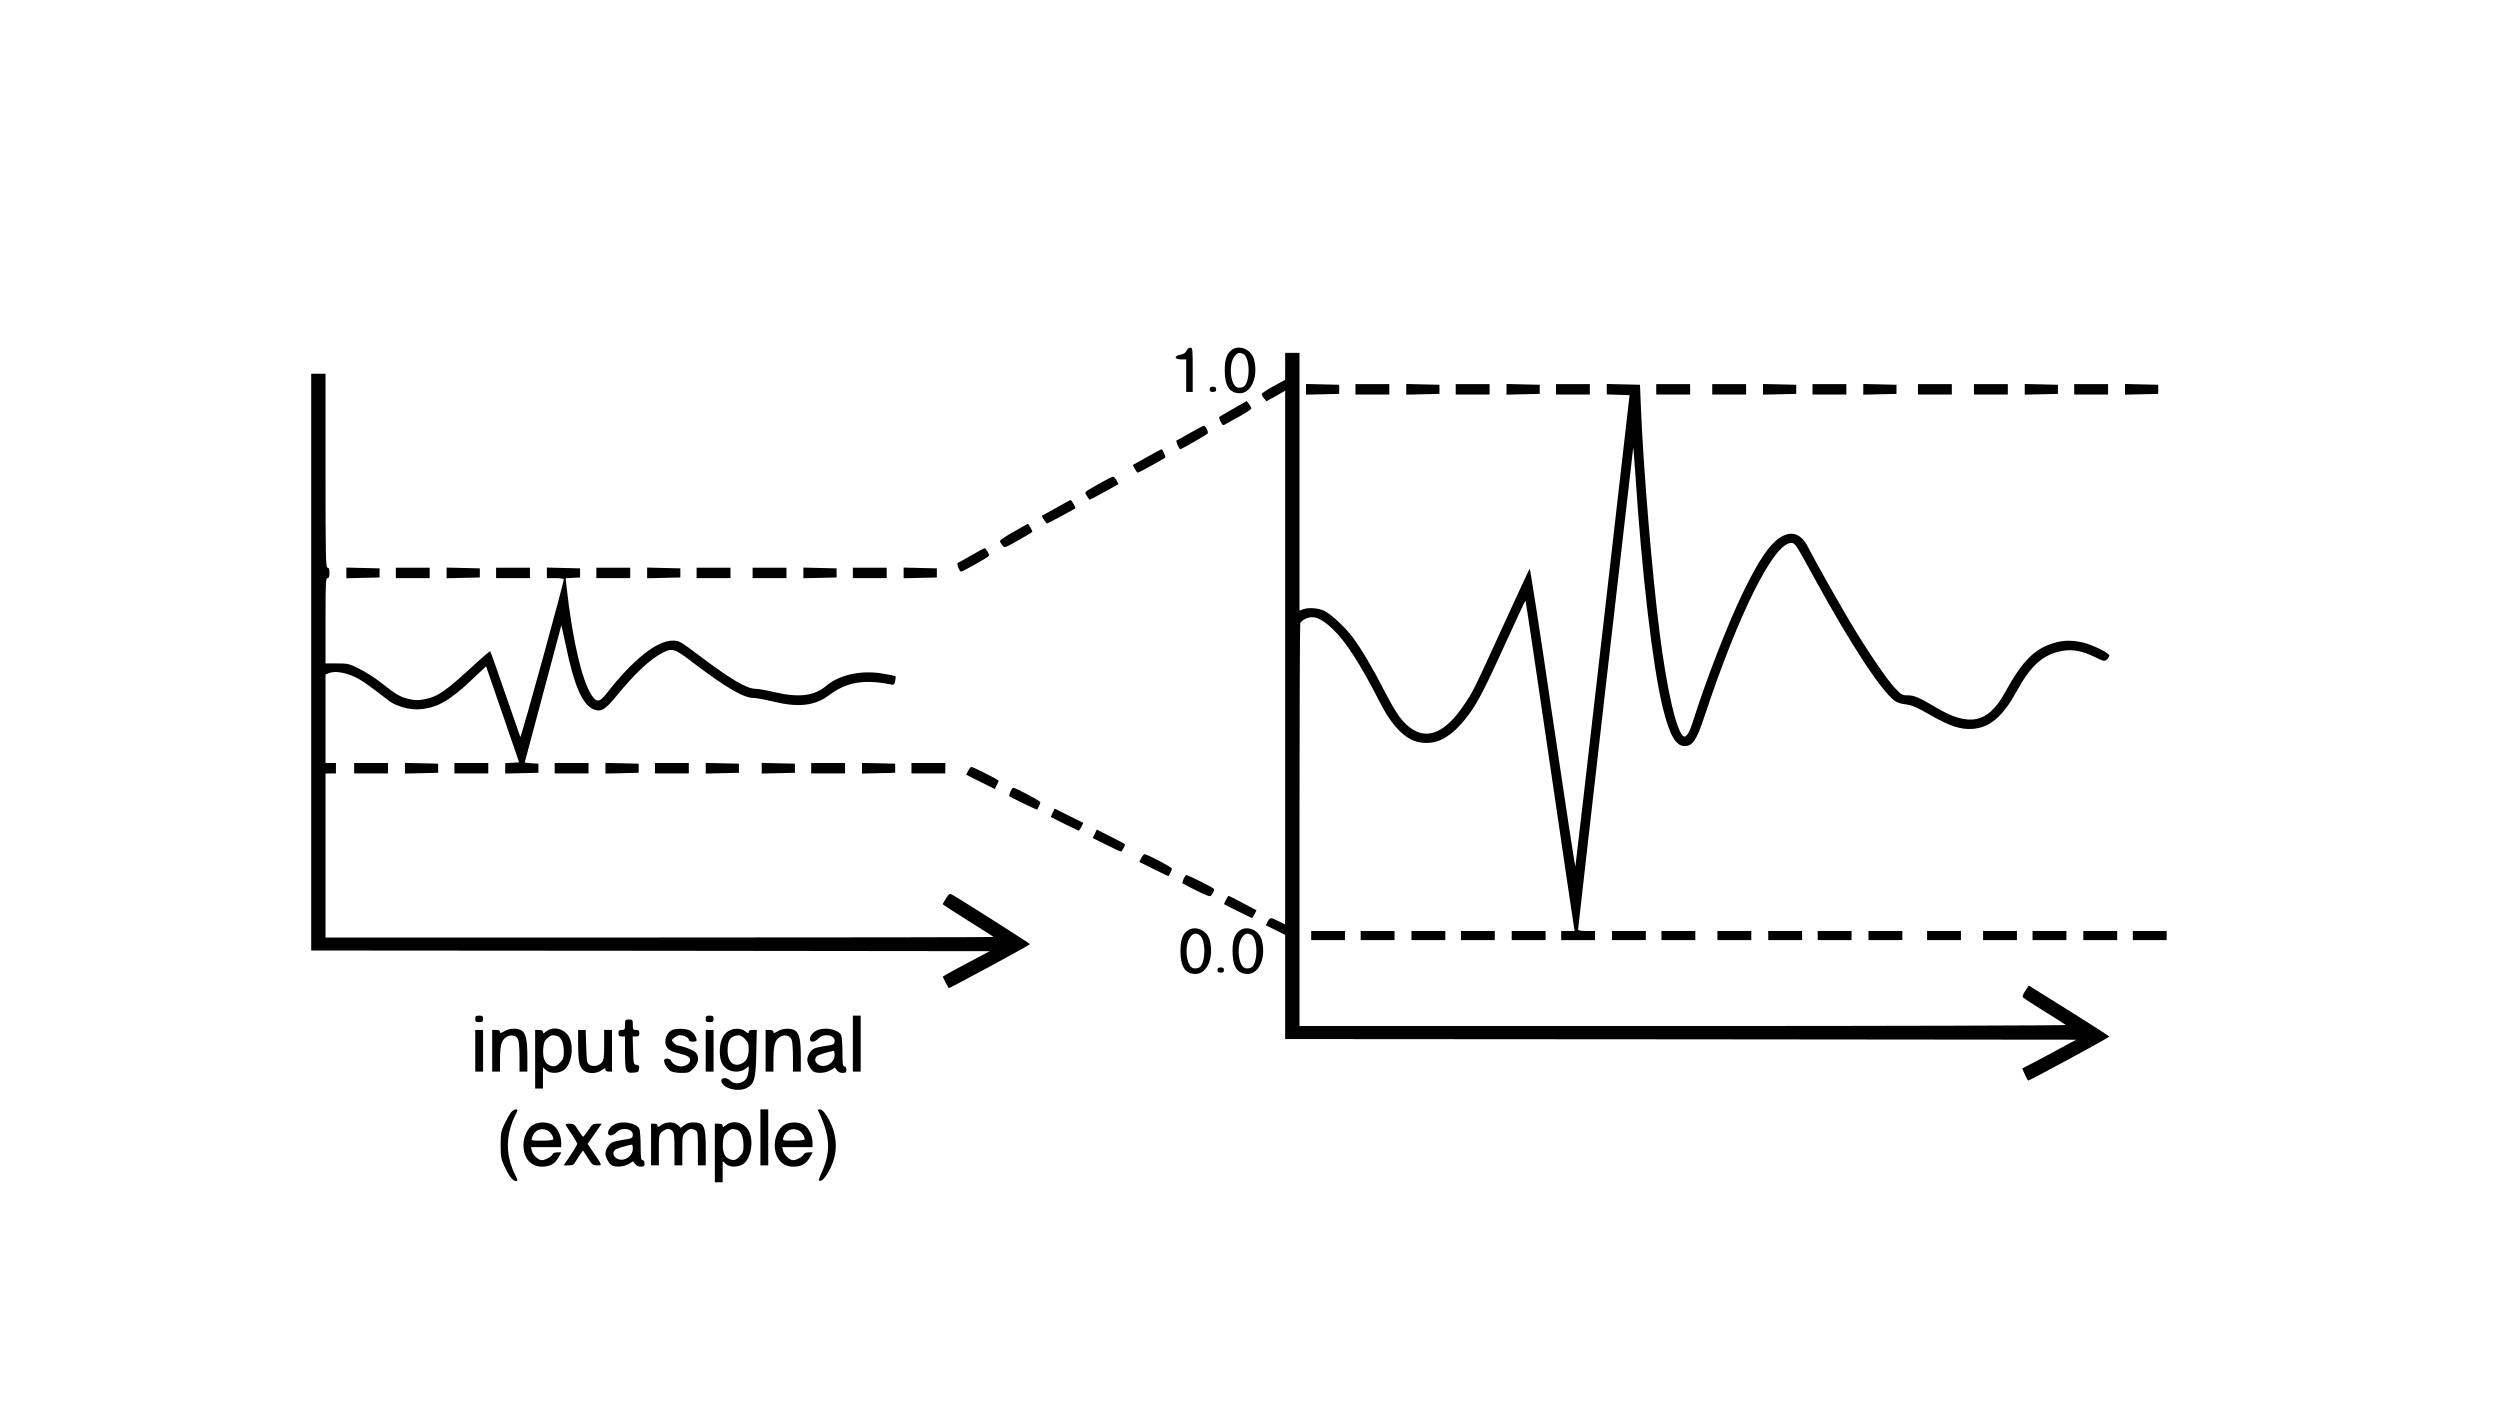 <?xml version="1.0" standalone="no"?>
<!DOCTYPE svg PUBLIC "-//W3C//DTD SVG 20010904//EN"
 "http://www.w3.org/TR/2001/REC-SVG-20010904/DTD/svg10.dtd">
<svg version="1.0" xmlns="http://www.w3.org/2000/svg"
 width="1920pt" height="1080pt" viewBox="0 0 1920 1080"
 preserveAspectRatio="xMidYMid meet">

<g transform="translate(0,1080) scale(0.1,-0.1)"
fill="#000000" stroke="none">
<path d="M9112 8106 c-7 -16 -22 -26 -46 -30 -51 -10 -48 -36 4 -36 l40 0 0
-125 0 -125 25 0 25 0 0 170 c0 158 -1 170 -18 170 -11 0 -24 -11 -30 -24z"/>
<path d="M9462 8114 c-40 -28 -56 -73 -56 -159 0 -120 37 -175 117 -175 89 0
143 132 107 262 -21 74 -110 113 -168 72z m88 -34 c53 -28 52 -222 -1 -251
-12 -6 -31 -8 -44 -5 -56 14 -72 179 -23 241 21 27 39 31 68 15z"/>
<path d="M9870 7987 l0 -104 -90 -49 c-49 -27 -90 -54 -90 -60 0 -7 8 -22 18
-34 l18 -22 72 40 72 41 0 -2050 0 -2049 -50 25 c-62 31 -66 31 -84 -3 l-15
-28 75 -37 74 -37 0 -400 0 -400 3038 -2 3037 -3 -150 -81 c-82 -45 -175 -94
-205 -109 -30 -15 -56 -29 -58 -30 -3 -3 35 -84 44 -94 4 -4 624 331 624 338
-1 3 -126 84 -278 179 -152 95 -291 182 -309 193 l-32 20 -27 -41 c-23 -35
-25 -43 -13 -54 8 -7 82 -55 164 -106 83 -51 154 -97 160 -102 5 -4 -1317 -8
-2938 -8 l-2947 0 0 1539 c0 847 3 1547 6 1556 4 8 19 22 35 30 63 33 123 11
215 -77 102 -97 215 -275 364 -567 72 -141 151 -236 234 -279 73 -38 170 -37
244 1 70 37 132 95 202 189 70 93 128 207 300 586 73 161 134 291 136 289 2
-2 85 -556 184 -1233 99 -676 183 -1246 187 -1266 l6 -38 -52 0 -51 0 0 -35 0
-35 130 0 130 0 0 35 0 35 -65 0 c-46 0 -65 4 -65 13 0 15 419 3675 423 3697
1 8 8 -73 15 -180 51 -786 135 -1503 213 -1819 52 -208 99 -291 167 -291 62 0
92 46 152 227 262 791 533 1333 666 1333 30 0 34 -6 179 -271 276 -504 511
-864 617 -942 16 -12 52 -24 86 -27 46 -6 82 -21 179 -77 156 -90 239 -117
332 -111 134 10 231 93 340 290 102 188 192 272 324 304 88 22 173 9 275 -42
70 -34 74 -35 93 -18 10 9 19 23 19 29 0 19 -129 83 -201 100 -87 20 -155 19
-231 -5 -146 -45 -238 -139 -371 -380 -128 -234 -274 -265 -527 -114 -130 77
-168 94 -220 94 -41 0 -48 4 -97 56 -63 67 -216 292 -345 509 -98 165 -276
481 -321 571 -54 107 -130 133 -219 74 -82 -55 -164 -177 -284 -425 -116 -240
-278 -657 -384 -991 -26 -82 -51 -121 -70 -109 -54 33 -128 353 -184 795 -57
445 -126 1273 -144 1735 l-7 170 -127 3 -128 3 0 -40 0 -40 88 -3 87 -3 -206
-1800 c-113 -990 -208 -1809 -210 -1819 -2 -11 -80 501 -174 1137 -93 636
-173 1153 -177 1149 -4 -4 -94 -198 -201 -432 -232 -508 -233 -511 -310 -623
-130 -191 -260 -254 -379 -184 -77 45 -130 115 -219 288 -93 183 -188 343
-252 427 -64 83 -169 179 -219 202 -46 21 -121 26 -162 10 l-26 -10 0 990 0
990 -55 0 -55 0 0 -103z"/>
<path d="M2390 5715 l0 -2215 2605 -2 2606 -3 -158 -84 c-87 -46 -168 -90
-181 -98 l-22 -14 21 -42 c12 -23 23 -44 25 -46 4 -4 624 331 624 338 0 5
-541 349 -596 379 -22 11 -25 10 -49 -28 -14 -22 -25 -42 -25 -44 0 -3 88 -60
195 -127 107 -67 195 -123 195 -125 0 -2 -1154 -4 -2565 -4 l-2565 0 0 630 0
630 40 0 40 0 0 40 0 40 -40 0 -40 0 0 340 0 340 28 11 c43 17 122 5 193 -28
56 -26 107 -62 267 -186 54 -41 160 -71 236 -64 134 11 224 62 395 222 l114
108 127 -369 127 -369 -54 -3 -53 -3 0 -40 0 -40 128 3 127 3 0 35 0 35 -52 3
c-29 2 -53 5 -53 7 0 2 63 238 140 524 77 286 140 524 141 528 0 4 15 -64 34
-152 64 -310 127 -456 212 -492 58 -24 90 -6 180 105 141 171 251 275 347 326
80 42 92 39 245 -78 244 -185 382 -266 455 -266 21 0 86 -12 145 -26 203 -50
330 -36 443 50 127 96 263 120 460 81 34 -7 36 -6 43 25 4 17 5 34 2 37 -3 2
-47 12 -99 20 -161 28 -332 -9 -431 -93 -94 -80 -212 -94 -403 -49 -58 14
-122 25 -142 25 -68 1 -183 68 -436 258 -145 109 -150 112 -201 112 -121 0
-306 -148 -506 -405 -56 -71 -78 -73 -119 -8 -73 114 -145 430 -188 820 l-8
72 55 3 56 3 0 35 0 35 -127 3 -128 3 0 -41 0 -40 65 0 c36 0 65 -4 65 -9 0
-28 -329 -1223 -334 -1211 -3 8 -55 159 -116 334 -60 175 -112 321 -115 324
-2 3 -43 -31 -90 -74 -259 -239 -312 -276 -425 -296 -46 -8 -71 -6 -119 6 -63
16 -92 34 -216 132 -38 30 -108 74 -154 97 -80 40 -89 42 -173 42 l-88 0 0
328 c0 284 2 327 15 327 11 0 15 11 15 40 0 29 -4 40 -15 40 -13 0 -15 89 -15
745 l0 745 -55 0 -55 0 0 -2215z"/>
<path d="M10030 7810 l0 -41 128 3 127 3 0 35 0 35 -127 3 -128 3 0 -41z"/>
<path d="M10410 7810 l0 -40 130 0 130 0 0 40 0 40 -130 0 -130 0 0 -40z"/>
<path d="M10800 7810 l0 -41 128 3 127 3 0 35 0 35 -127 3 -128 3 0 -41z"/>
<path d="M11180 7810 l0 -40 130 0 130 0 0 40 0 40 -130 0 -130 0 0 -40z"/>
<path d="M11570 7810 l0 -41 128 3 127 3 0 35 0 35 -127 3 -128 3 0 -41z"/>
<path d="M11950 7810 l0 -40 130 0 130 0 0 40 0 40 -130 0 -130 0 0 -40z"/>
<path d="M12720 7810 l0 -40 130 0 130 0 0 40 0 40 -130 0 -130 0 0 -40z"/>
<path d="M13150 7810 l0 -40 130 0 130 0 0 40 0 40 -130 0 -130 0 0 -40z"/>
<path d="M13540 7810 l0 -41 128 3 127 3 0 35 0 35 -127 3 -128 3 0 -41z"/>
<path d="M13920 7810 l0 -40 130 0 130 0 0 40 0 40 -130 0 -130 0 0 -40z"/>
<path d="M14310 7810 l0 -41 128 3 127 3 0 35 0 35 -127 3 -128 3 0 -41z"/>
<path d="M14730 7810 l0 -40 130 0 130 0 0 40 0 40 -130 0 -130 0 0 -40z"/>
<path d="M15160 7810 l0 -40 130 0 130 0 0 40 0 40 -130 0 -130 0 0 -40z"/>
<path d="M15550 7810 l0 -41 128 3 127 3 0 35 0 35 -127 3 -128 3 0 -41z"/>
<path d="M15930 7810 l0 -40 130 0 130 0 0 40 0 40 -130 0 -130 0 0 -40z"/>
<path d="M16320 7810 l0 -41 128 3 127 3 0 35 0 35 -127 3 -128 3 0 -41z"/>
<path d="M9290 7810 c0 -15 7 -20 25 -20 18 0 25 5 25 20 0 15 -7 20 -25 20
-18 0 -25 -5 -25 -20z"/>
<path d="M9473 7662 c-57 -32 -105 -61 -109 -64 -3 -3 2 -20 11 -38 15 -29 18
-30 38 -17 12 7 61 35 110 61 48 26 87 53 87 59 0 7 -8 22 -18 34 l-17 23
-102 -58z"/>
<path d="M9140 7475 c-52 -30 -99 -56 -104 -58 -8 -3 19 -67 29 -67 9 0 206
113 210 121 8 11 -16 59 -29 59 -6 0 -54 -25 -106 -55z"/>
<path d="M8807 7289 l-107 -60 15 -29 c9 -17 19 -30 24 -30 8 0 200 106 210
116 5 5 -20 64 -28 64 -3 0 -54 -27 -114 -61z"/>
<path d="M8455 7093 c-136 -77 -128 -69 -108 -101 9 -15 18 -29 19 -30 1 -2
52 24 113 58 l111 62 -15 29 c-9 16 -21 29 -28 28 -6 0 -48 -21 -92 -46z"/>
<path d="M8108 6898 l-108 -60 17 -29 c10 -16 21 -29 25 -29 6 0 200 104 216
116 6 4 -28 64 -36 64 -4 -1 -55 -28 -114 -62z"/>
<path d="M7788 6718 c-60 -33 -108 -66 -108 -73 0 -7 8 -22 18 -33 17 -21 17
-21 120 37 57 33 106 61 109 65 3 3 -3 18 -13 35 l-19 29 -107 -60z"/>
<path d="M7460 6535 c-52 -30 -99 -56 -104 -58 -12 -4 12 -67 25 -67 12 0 208
110 214 121 6 9 -23 59 -34 59 -3 0 -49 -25 -101 -55z"/>
<path d="M2660 6400 l0 -41 128 3 127 3 0 35 0 35 -127 3 -128 3 0 -41z"/>
<path d="M3040 6400 l0 -40 130 0 130 0 0 40 0 40 -130 0 -130 0 0 -40z"/>
<path d="M3430 6400 l0 -41 128 3 127 3 0 35 0 35 -127 3 -128 3 0 -41z"/>
<path d="M3810 6400 l0 -40 130 0 130 0 0 40 0 40 -130 0 -130 0 0 -40z"/>
<path d="M4580 6400 l0 -40 130 0 130 0 0 40 0 40 -130 0 -130 0 0 -40z"/>
<path d="M4970 6400 l0 -41 128 3 127 3 0 35 0 35 -127 3 -128 3 0 -41z"/>
<path d="M5350 6400 l0 -40 130 0 130 0 0 40 0 40 -130 0 -130 0 0 -40z"/>
<path d="M5780 6400 l0 -40 130 0 130 0 0 40 0 40 -130 0 -130 0 0 -40z"/>
<path d="M6170 6400 l0 -41 128 3 127 3 0 35 0 35 -127 3 -128 3 0 -41z"/>
<path d="M6550 6400 l0 -40 130 0 130 0 0 40 0 40 -130 0 -130 0 0 -40z"/>
<path d="M6940 6400 l0 -41 128 3 127 3 0 35 0 35 -127 3 -128 3 0 -41z"/>
<path d="M2720 4900 l0 -40 130 0 130 0 0 40 0 40 -130 0 -130 0 0 -40z"/>
<path d="M3110 4900 l0 -41 128 3 127 3 0 35 0 35 -127 3 -128 3 0 -41z"/>
<path d="M3490 4900 l0 -40 130 0 130 0 0 40 0 40 -130 0 -130 0 0 -40z"/>
<path d="M4260 4900 l0 -40 130 0 130 0 0 40 0 40 -130 0 -130 0 0 -40z"/>
<path d="M4650 4900 l0 -41 128 3 127 3 0 35 0 35 -127 3 -128 3 0 -41z"/>
<path d="M5030 4900 l0 -40 130 0 130 0 0 40 0 40 -130 0 -130 0 0 -40z"/>
<path d="M5420 4900 l0 -41 128 3 127 3 0 35 0 35 -127 3 -128 3 0 -41z"/>
<path d="M5850 4900 l0 -41 128 3 127 3 0 35 0 35 -127 3 -128 3 0 -41z"/>
<path d="M6230 4900 l0 -40 130 0 130 0 0 40 0 40 -130 0 -130 0 0 -40z"/>
<path d="M6620 4900 l0 -41 128 3 127 3 0 35 0 35 -127 3 -128 3 0 -41z"/>
<path d="M7000 4900 l0 -40 130 0 130 0 0 40 0 40 -130 0 -130 0 0 -40z"/>
<path d="M7435 4880 l-15 -30 110 -55 110 -55 15 30 c8 16 15 31 15 34 0 7
-196 106 -210 106 -5 0 -16 -13 -25 -30z"/>
<path d="M7760 4720 c-7 -17 -11 -32 -9 -34 9 -9 211 -107 214 -104 8 10 25
48 25 57 0 10 -190 111 -209 111 -5 0 -14 -14 -21 -30z"/>
<path d="M8085 4559 c-9 -17 -15 -32 -13 -34 6 -5 208 -105 213 -105 2 0 11
13 20 30 l15 30 -110 55 -110 55 -15 -31z"/>
<path d="M8408 4396 l-16 -32 104 -52 c57 -29 108 -52 113 -52 7 0 31 43 31
55 0 3 -49 29 -108 59 l-109 55 -15 -33z"/>
<path d="M8765 4210 l-15 -30 111 -55 c61 -31 112 -55 114 -53 8 10 25 48 25
57 0 11 -190 111 -210 111 -5 0 -16 -13 -25 -30z"/>
<path d="M9090 4050 c-7 -17 -11 -32 -9 -34 2 -2 51 -27 108 -56 82 -40 106
-49 113 -38 25 37 27 46 15 56 -17 14 -195 102 -206 102 -5 0 -14 -14 -21 -30z"/>
<path d="M9415 3889 c-9 -17 -15 -32 -13 -34 6 -5 208 -105 213 -105 2 0 11
13 20 29 l15 30 -104 55 c-57 31 -107 56 -110 56 -3 0 -13 -14 -21 -31z"/>
<path d="M9122 3654 c-40 -28 -56 -73 -56 -159 0 -120 37 -175 117 -175 89 0
143 132 107 262 -21 74 -110 113 -168 72z m88 -34 c53 -28 52 -222 -1 -251
-12 -6 -31 -8 -44 -5 -56 14 -72 179 -23 241 21 27 39 31 68 15z"/>
<path d="M9522 3654 c-40 -28 -56 -73 -56 -159 0 -120 37 -175 117 -175 89 0
143 132 107 262 -21 74 -110 113 -168 72z m88 -34 c53 -28 52 -222 -1 -251
-12 -6 -31 -8 -44 -5 -56 14 -72 179 -23 241 21 27 39 31 68 15z"/>
<path d="M10070 3615 l0 -35 130 0 130 0 0 35 0 35 -130 0 -130 0 0 -35z"/>
<path d="M10450 3615 l0 -35 130 0 130 0 0 35 0 35 -130 0 -130 0 0 -35z"/>
<path d="M10840 3615 l0 -35 130 0 130 0 0 35 0 35 -130 0 -130 0 0 -35z"/>
<path d="M11220 3615 l0 -35 130 0 130 0 0 35 0 35 -130 0 -130 0 0 -35z"/>
<path d="M11610 3615 l0 -35 130 0 130 0 0 35 0 35 -130 0 -130 0 0 -35z"/>
<path d="M12380 3615 l0 -35 130 0 130 0 0 35 0 35 -130 0 -130 0 0 -35z"/>
<path d="M12760 3615 l0 -35 130 0 130 0 0 35 0 35 -130 0 -130 0 0 -35z"/>
<path d="M13190 3615 l0 -35 130 0 130 0 0 35 0 35 -130 0 -130 0 0 -35z"/>
<path d="M13580 3615 l0 -35 130 0 130 0 0 35 0 35 -130 0 -130 0 0 -35z"/>
<path d="M13960 3615 l0 -35 130 0 130 0 0 35 0 35 -130 0 -130 0 0 -35z"/>
<path d="M14350 3615 l0 -35 130 0 130 0 0 35 0 35 -130 0 -130 0 0 -35z"/>
<path d="M14800 3615 l0 -35 130 0 130 0 0 35 0 35 -130 0 -130 0 0 -35z"/>
<path d="M15230 3615 l0 -35 130 0 130 0 0 35 0 35 -130 0 -130 0 0 -35z"/>
<path d="M15610 3615 l0 -35 130 0 130 0 0 35 0 35 -130 0 -130 0 0 -35z"/>
<path d="M16000 3615 l0 -35 130 0 130 0 0 35 0 35 -130 0 -130 0 0 -35z"/>
<path d="M16380 3615 l0 -35 130 0 130 0 0 35 0 35 -130 0 -130 0 0 -35z"/>
<path d="M9350 3350 c0 -15 7 -20 25 -20 18 0 25 5 25 20 0 15 -7 20 -25 20
-18 0 -25 -5 -25 -20z"/>
<path d="M3650 2975 c0 -21 5 -25 30 -25 25 0 30 4 30 25 0 21 -5 25 -30 25
-25 0 -30 -4 -30 -25z"/>
<path d="M5420 2975 c0 -21 5 -25 30 -25 25 0 30 4 30 25 0 21 -5 25 -30 25
-25 0 -30 -4 -30 -25z"/>
<path d="M6550 2785 l0 -215 30 0 30 0 0 215 0 215 -30 0 -30 0 0 -215z"/>
<path d="M4800 2930 c0 -36 -2 -40 -25 -40 -20 0 -25 -5 -25 -25 0 -20 5 -25
25 -25 l25 0 0 -123 c0 -145 6 -160 65 -155 35 3 40 6 43 30 3 21 -1 27 -20
30 -22 3 -23 7 -26 111 l-3 107 26 0 c20 0 25 5 25 25 0 20 -5 25 -25 25 -22
0 -25 4 -25 40 0 38 -2 40 -30 40 -28 0 -30 -2 -30 -40z"/>
<path d="M3873 2880 c-27 -16 -33 -17 -33 -5 0 10 -10 15 -30 15 l-30 0 0
-160 0 -160 30 0 30 0 0 95 c0 61 5 108 15 130 24 60 105 72 125 19 6 -14 10
-75 10 -135 l0 -109 30 0 30 0 0 113 c0 127 -11 180 -43 202 -30 21 -96 19
-134 -5z"/>
<path d="M4196 2879 c-21 -17 -26 -18 -26 -5 0 11 -9 16 -30 16 l-30 0 0 -225
0 -225 30 0 30 0 0 82 0 81 23 -21 c28 -26 84 -29 128 -6 60 30 90 165 55 248
-30 72 -122 101 -180 55z m82 -35 c32 -9 52 -54 52 -119 0 -49 -4 -60 -29 -86
-32 -32 -47 -35 -85 -18 -34 16 -49 59 -44 126 4 46 10 61 32 80 29 24 37 26
74 17z"/>
<path d="M5164 2890 c-32 -13 -54 -50 -54 -91 0 -47 29 -72 103 -89 71 -17 87
-27 87 -54 0 -24 -34 -46 -70 -46 -30 0 -69 21 -75 42 -8 23 -55 25 -55 2 0
-26 31 -71 57 -83 13 -6 49 -11 79 -11 50 0 59 3 90 34 40 40 47 93 15 125
-18 18 -107 51 -136 51 -7 0 -20 9 -31 21 -19 21 -18 21 5 40 13 10 31 19 41
19 32 0 70 -19 70 -35 0 -10 10 -15 30 -15 17 0 30 4 30 10 0 24 -26 63 -51
76 -31 15 -102 18 -135 4z"/>
<path d="M5594 2881 c-43 -26 -66 -81 -66 -156 0 -71 19 -113 62 -139 39 -23
101 -21 134 5 l26 20 0 -24 c0 -13 -5 -38 -10 -54 -18 -52 -93 -70 -130 -33
-26 26 -70 27 -70 2 0 -58 127 -94 196 -57 58 31 68 68 72 268 l4 177 -31 0
c-22 0 -31 -5 -31 -16 0 -13 -5 -12 -26 5 -33 26 -89 27 -130 2z m127 -60 c24
-25 29 -38 29 -78 0 -59 -17 -94 -54 -111 -62 -30 -109 14 -108 102 0 62 14
93 45 106 38 15 58 11 88 -19z"/>
<path d="M5973 2880 c-27 -16 -33 -17 -33 -5 0 10 -10 15 -30 15 l-30 0 0
-160 0 -160 30 0 30 0 0 95 c0 61 5 108 15 130 24 60 105 72 125 19 6 -14 10
-75 10 -135 l0 -109 30 0 30 0 0 113 c0 127 -11 180 -43 202 -30 21 -96 19
-134 -5z"/>
<path d="M6268 2884 c-48 -25 -66 -84 -27 -84 12 0 32 11 45 25 38 41 124 28
124 -19 0 -27 -8 -31 -84 -41 -27 -4 -60 -12 -73 -18 -27 -12 -53 -55 -53 -87
0 -29 27 -77 49 -90 32 -16 93 -11 130 11 l33 20 15 -20 c9 -13 25 -21 44 -21
24 0 29 4 29 25 0 16 -6 25 -15 25 -12 0 -15 19 -15 111 0 61 -5 119 -10 130
-25 46 -134 65 -192 33z m142 -187 c0 -61 -76 -105 -125 -73 -28 18 -32 47
-10 66 12 10 89 33 128 39 4 1 7 -14 7 -32z"/>
<path d="M3650 2730 l0 -160 30 0 30 0 0 160 0 160 -30 0 -30 0 0 -160z"/>
<path d="M4440 2788 c0 -132 7 -172 36 -203 30 -33 102 -35 145 -4 24 17 29
18 29 5 0 -10 9 -16 25 -16 l25 0 0 160 0 160 -30 0 -30 0 0 -114 c0 -94 -3
-118 -17 -135 -24 -28 -72 -37 -98 -17 -18 13 -20 28 -23 140 l-4 126 -29 0
-29 0 0 -102z"/>
<path d="M5420 2730 l0 -160 30 0 30 0 0 160 0 160 -30 0 -30 0 0 -160z"/>
<path d="M3920 2251 c-11 -17 -33 -56 -48 -88 -24 -51 -27 -70 -27 -158 0 -88
4 -107 27 -158 37 -80 66 -117 89 -117 18 0 18 2 -6 50 -14 27 -32 75 -40 107
-29 110 -14 236 40 343 24 48 24 50 6 50 -11 0 -29 -13 -41 -29z"/>
<path d="M5840 2065 l0 -215 30 0 30 0 0 215 0 215 -30 0 -30 0 0 -215z"/>
<path d="M6282 2273 c92 -191 101 -310 34 -465 -33 -76 -33 -79 -13 -76 13 2
33 24 55 60 63 106 77 217 43 327 -25 80 -77 161 -103 161 -11 0 -18 -3 -16
-7z"/>
<path d="M4092 2160 c-41 -25 -71 -89 -72 -153 0 -101 56 -167 142 -167 62 0
99 21 128 72 l21 38 -31 0 c-18 0 -33 -6 -37 -15 -7 -19 -55 -45 -82 -45 -27
0 -69 39 -77 73 l-6 27 116 0 116 0 0 35 c0 54 -28 112 -65 135 -42 26 -110
26 -153 0z m111 -41 c23 -10 47 -46 47 -69 0 -6 -38 -10 -86 -10 -84 0 -85 0
-78 23 17 56 66 79 117 56z"/>
<path d="M4718 2164 c-48 -25 -66 -84 -27 -84 12 0 32 11 45 25 38 41 124 28
124 -19 0 -27 -8 -31 -84 -41 -27 -4 -60 -12 -73 -18 -27 -12 -53 -55 -53 -87
0 -29 27 -77 49 -90 32 -16 93 -11 130 11 l33 20 15 -20 c9 -13 25 -21 44 -21
24 0 29 4 29 25 0 16 -6 25 -15 25 -12 0 -15 19 -15 111 0 61 -5 119 -10 130
-25 46 -134 65 -192 33z m142 -187 c0 -61 -76 -105 -125 -73 -28 18 -32 47
-10 66 12 10 89 33 128 39 4 1 7 -14 7 -32z"/>
<path d="M5078 2159 c-24 -17 -28 -18 -28 -5 0 10 -9 16 -25 16 l-25 0 0 -160
0 -160 30 0 30 0 0 119 c0 117 1 120 26 140 32 25 57 27 78 5 13 -12 16 -40
16 -140 l0 -124 30 0 30 0 0 115 c0 110 1 117 25 140 26 27 46 31 76 15 17
-10 19 -22 19 -140 l0 -130 30 0 30 0 0 130 c0 175 -13 200 -99 200 -24 0 -49
-8 -65 -21 l-27 -21 -23 21 c-29 28 -91 28 -128 0z"/>
<path d="M5576 2159 c-21 -17 -26 -18 -26 -5 0 11 -9 16 -30 16 l-30 0 0 -225
0 -225 30 0 30 0 0 82 0 81 23 -21 c28 -26 84 -29 128 -6 60 30 90 165 55 248
-30 72 -122 101 -180 55z m82 -35 c32 -9 52 -54 52 -119 0 -49 -4 -60 -29 -86
-32 -32 -47 -35 -85 -18 -34 16 -49 59 -44 126 4 46 10 61 32 80 29 24 37 26
74 17z"/>
<path d="M6022 2160 c-41 -25 -71 -89 -72 -153 0 -101 56 -167 142 -167 62 0
99 21 128 72 l21 38 -31 0 c-18 0 -33 -6 -37 -15 -7 -19 -55 -45 -82 -45 -27
0 -69 39 -77 73 l-6 27 116 0 116 0 0 35 c0 54 -28 112 -65 135 -42 26 -110
26 -153 0z m111 -41 c23 -10 47 -46 47 -69 0 -6 -38 -10 -86 -10 -84 0 -85 0
-78 23 17 56 66 79 117 56z"/>
<path d="M4346 2158 c4 -7 25 -40 47 -72 22 -33 40 -65 40 -71 0 -6 -23 -46
-52 -88 l-52 -77 38 0 c33 0 41 5 56 33 10 17 26 43 36 56 l19 25 36 -57 c33
-52 40 -57 72 -57 40 0 41 -3 -29 100 l-44 65 54 78 54 77 -35 0 c-32 0 -39
-5 -68 -50 -18 -27 -36 -50 -40 -50 -3 0 -20 23 -37 50 -28 45 -34 50 -66 50
-26 0 -34 -3 -29 -12z"/>
</g>
</svg>
